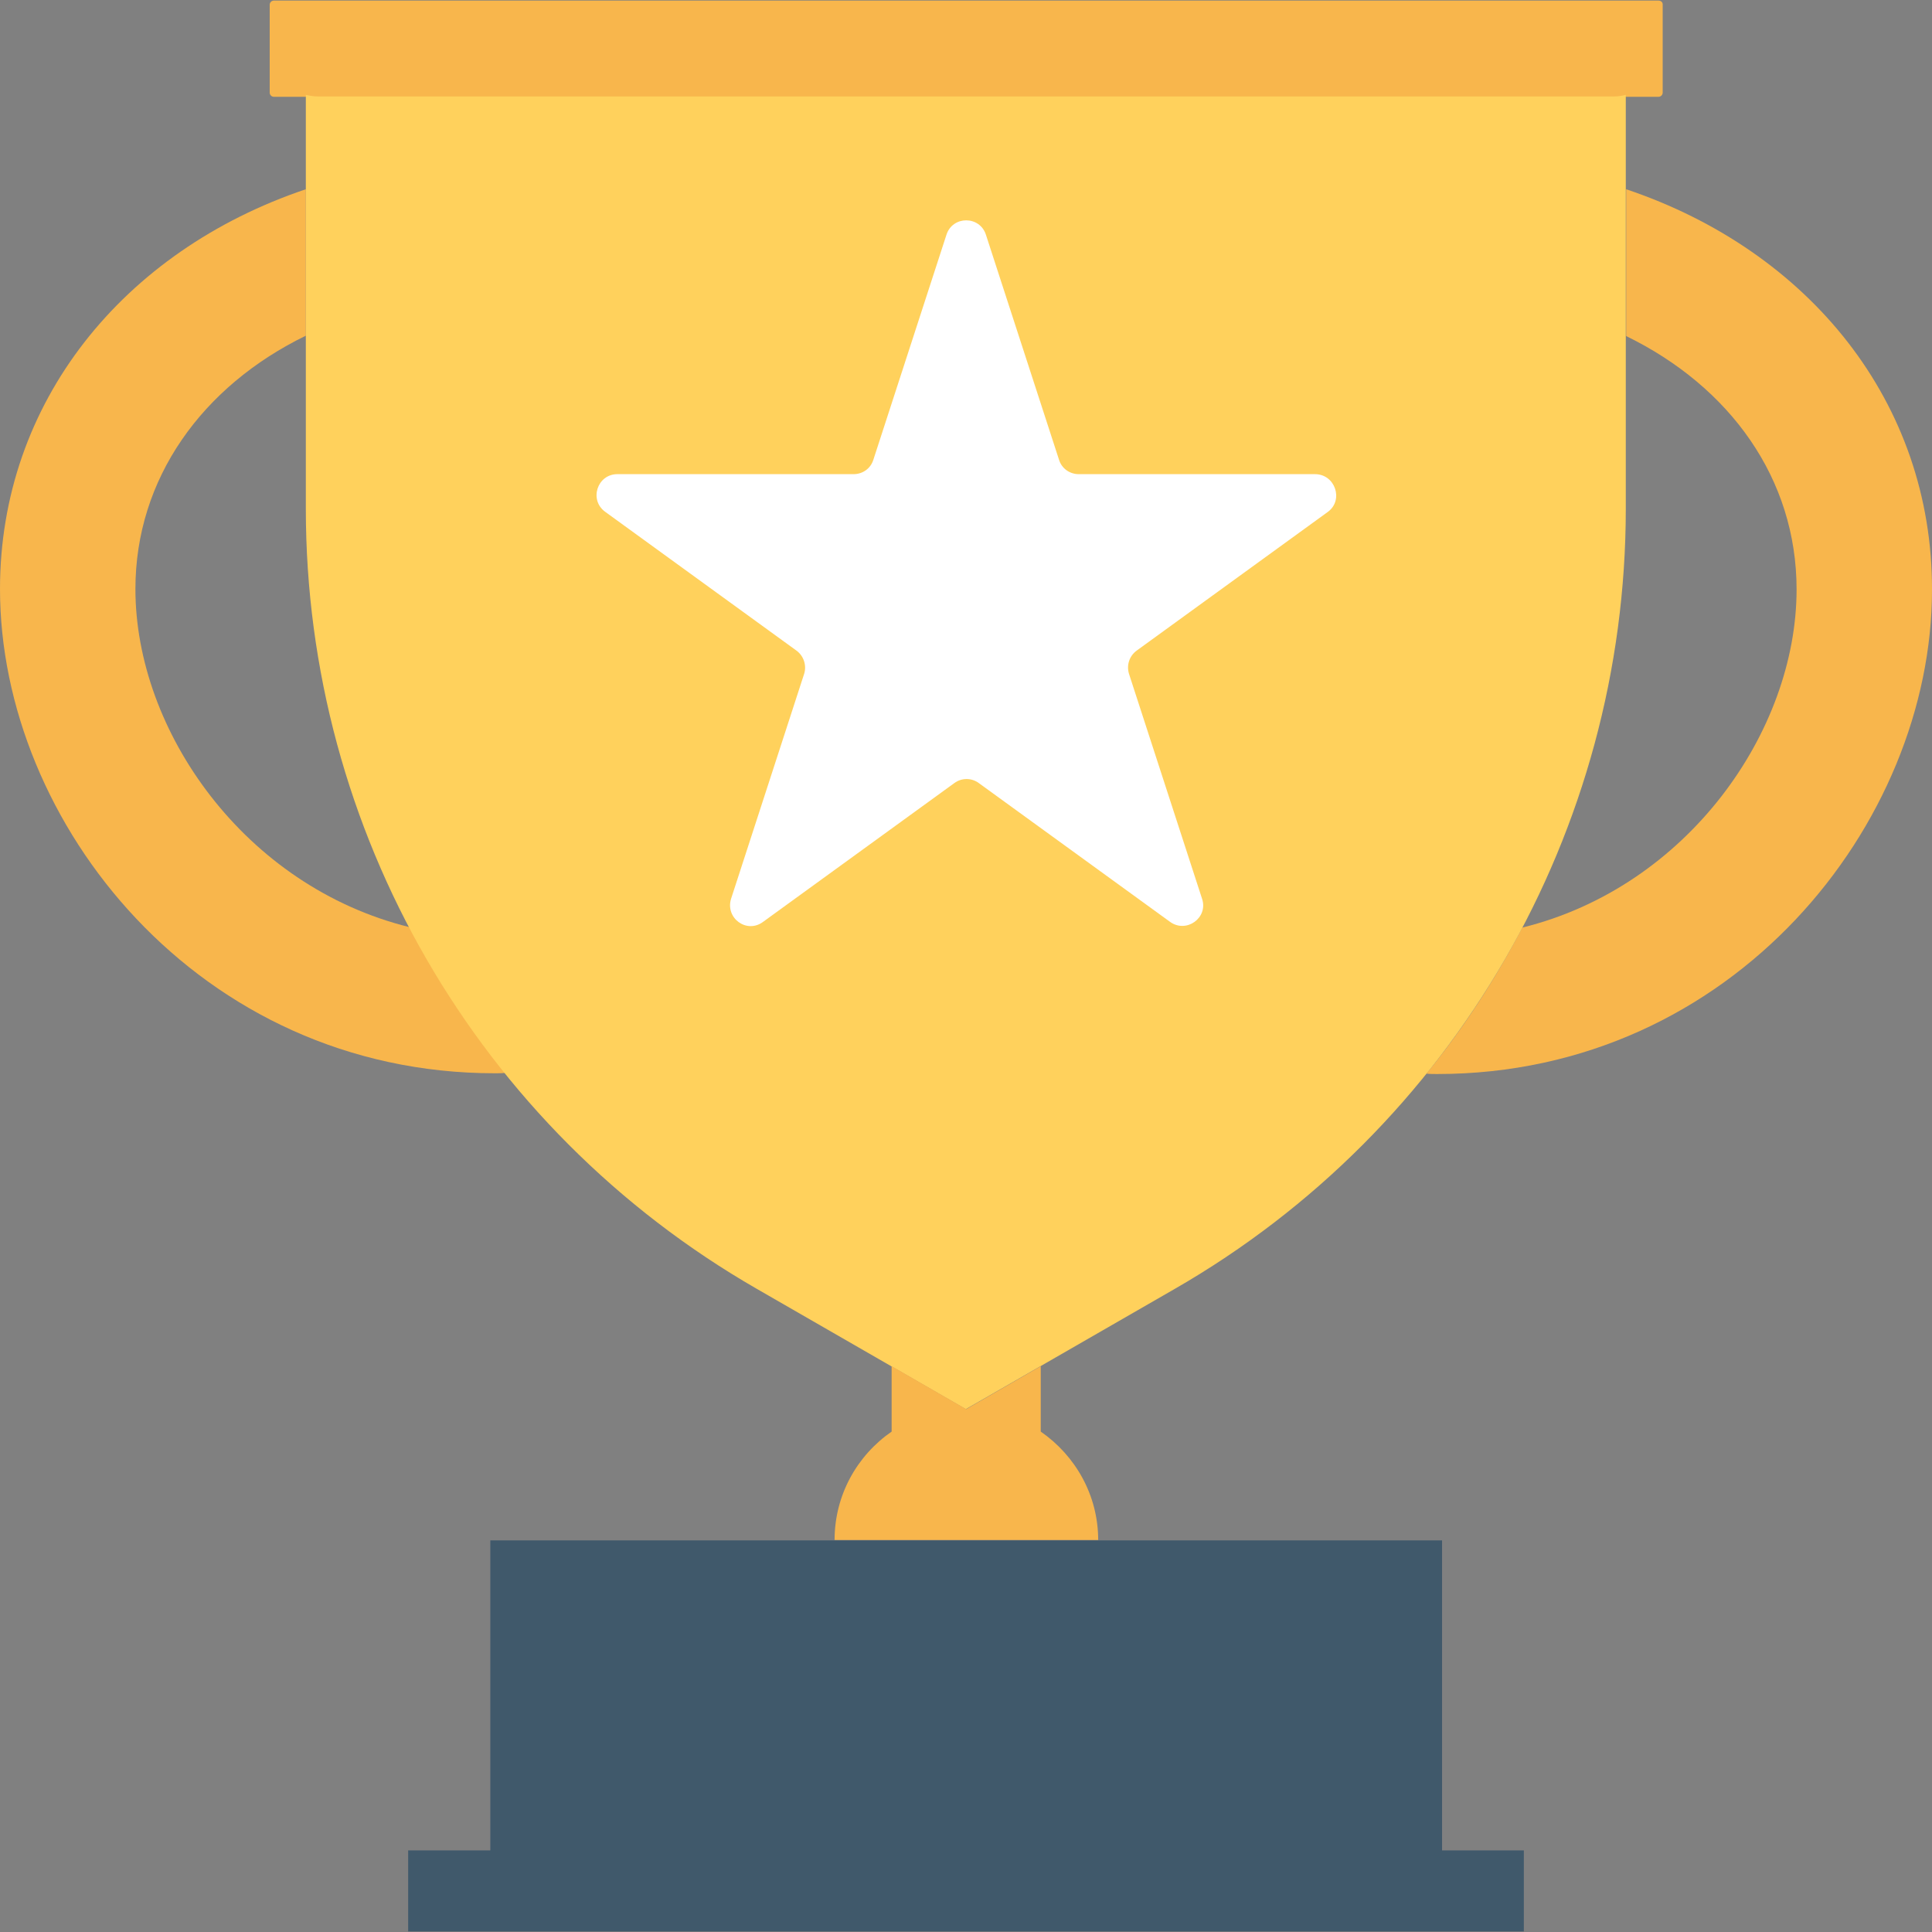 <?xml version="1.0" encoding="iso-8859-1"?>
<!-- Generator: Adobe Illustrator 19.0.0, SVG Export Plug-In . SVG Version: 6.00 Build 0)  -->
<svg version="1.1" id="Capa_1" xmlns="http://www.w3.org/2000/svg" xmlns:xlink="http://www.w3.org/1999/xlink" x="0px" y="0px"
	 viewBox="0 0 507.9 507.9" style="enable-background:new 0 0 507.9 507.9;" xml:space="preserve">
<rect x="0" y="0" width="507.9" height="507.9" fill="#808080" stroke="none"/>
<g>
	<path style="fill:#F8B64C;" d="M107.7,243.75c-43.4-10.7-72.1-51.6-72.1-88.9c0-29,17.5-53.3,44.8-66.6v-38.5
		C32.3,65.95,0,105.85,0,154.85c0,61.5,52.3,127.3,130.1,127.3c0.9,0,1.9,0,2.8-0.1C123.2,270.25,114.8,257.35,107.7,243.75z"/>
	<path style="fill:#F8B64C;" d="M427.5,49.75v38.6c27.3,13.3,44.8,37.5,44.8,66.6c0,37.3-28.7,78.2-72.1,88.9
		c-7.1,13.6-15.5,26.5-25.2,38.4c0.9,0.1,1.9,0.1,2.8,0.1c77.8,0,130.1-65.8,130.1-127.3C508,105.85,475.7,65.95,427.5,49.75z"/>
	<path style="fill:#F8B64C;" d="M436,0.15H72c-0.6,0-1.1,0.5-1.1,1.1v23.1c0,0.6,0.5,1.1,1.1,1.1h364c0.6,0,1.1-0.5,1.1-1.1V1.15
		C437.1,0.55,436.6,0.15,436,0.15z"/>
</g>
<path style="fill:#FFD15C;" d="M424.4,25.35H83.5c-1.1,0-2.1-0.2-3.1-0.4v108.8c0,84.7,45.2,162.9,118.6,205.1l54.9,31.6l54.9-31.6
	c73.4-42.2,118.6-120.5,118.6-205.1V24.95C426.5,25.15,425.5,25.35,424.4,25.35z"/>
<path style="fill:#F8B64C;" d="M273.6,376.35v-17.2l-19.6,11.3l-19.6-11.3v17.2c-9.1,6.3-15,16.7-15,28.5h69.3
	C288.7,393.05,282.7,382.65,273.6,376.35z"/>
<polygon style="fill:#40596B;" points="379.1,486.45 379.1,404.95 128.9,404.95 128.9,486.45 107.3,486.45 107.3,507.75
	128.9,507.75 379.1,507.75 400.6,507.75 400.6,486.45 "/>
<path style="fill:#FFFFFF;" d="M345.7,124.65h-62.1c-2.4,0-4.5-1.5-5.2-3.8l-19.2-59.1c-1.6-5.1-8.8-5.1-10.4,0l-19.2,59.1
	c-0.7,2.3-2.8,3.8-5.2,3.8h-62.1c-5.3,0-7.5,6.8-3.2,9.9l50.3,36.5c1.9,1.4,2.7,3.9,2,6.1l-19.2,59.1c-1.6,5.1,4.1,9.3,8.4,6.1
	l50.3-36.5c1.9-1.4,4.5-1.4,6.4,0l50.3,36.5c4.3,3.1,10.1-1.1,8.4-6.1l-19.2-59.1c-0.7-2.3,0.1-4.7,2-6.1l50.3-36.5
	C353.3,131.45,351,124.65,345.7,124.65z"/>
</svg>